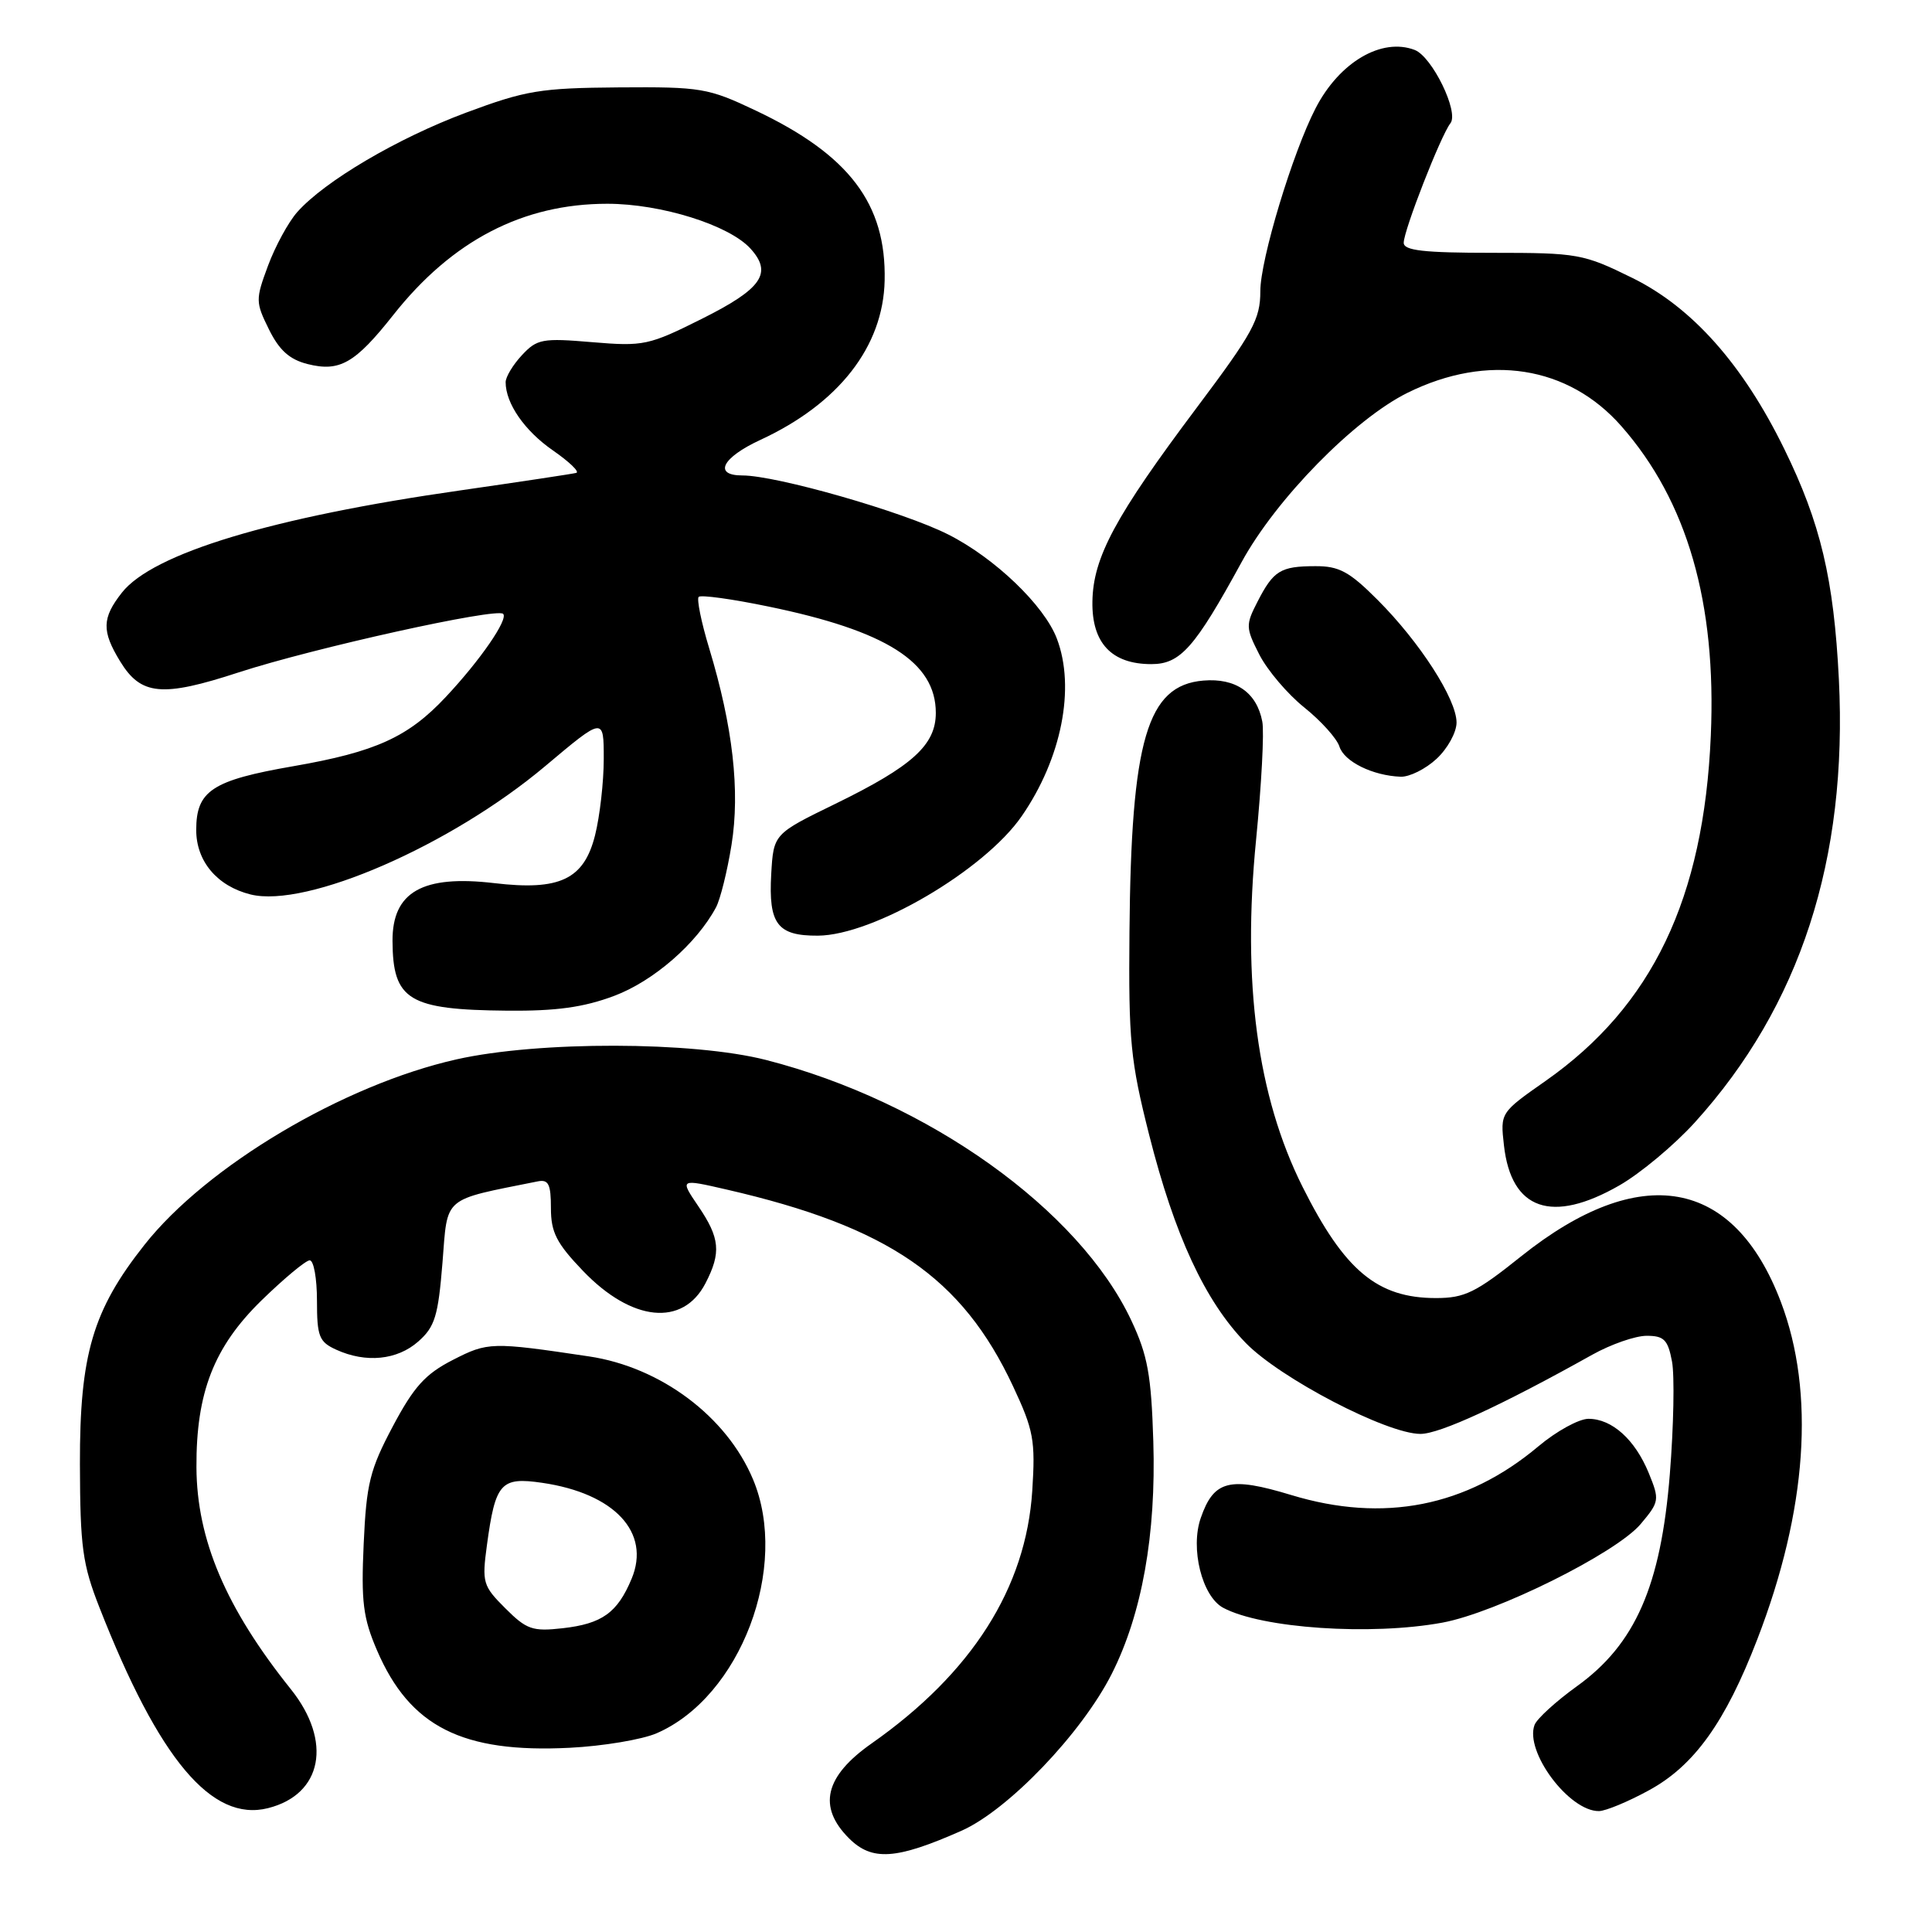 <?xml version="1.0" encoding="UTF-8" standalone="no"?>
<!DOCTYPE svg PUBLIC "-//W3C//DTD SVG 1.1//EN" "http://www.w3.org/Graphics/SVG/1.1/DTD/svg11.dtd" >
<svg xmlns="http://www.w3.org/2000/svg" xmlns:xlink="http://www.w3.org/1999/xlink" version="1.1" viewBox="0 0 256 256">
 <g >
 <path fill="currentColor"
d=" M 127.39 242.59 C 133.58 239.85 143.31 229.70 147.31 221.80 C 151.32 213.86 153.20 203.35 152.82 191.00 C 152.55 182.22 152.08 179.60 149.91 174.98 C 143.00 160.26 122.92 145.93 101.50 140.45 C 91.80 137.97 71.34 137.93 60.50 140.37 C 45.51 143.74 27.39 154.50 19.14 164.95 C 12.29 173.61 10.56 179.49 10.59 194.00 C 10.62 205.00 10.93 207.28 13.18 213.01 C 21.07 233.14 28.06 241.46 35.51 239.59 C 42.72 237.78 44.07 230.74 38.54 223.83 C 29.94 213.09 26.08 204.03 26.03 194.43 C 25.98 184.53 28.34 178.48 34.64 172.32 C 37.64 169.40 40.52 167.00 41.04 167.00 C 41.57 167.00 42.00 169.40 42.00 172.34 C 42.00 177.09 42.28 177.81 44.55 178.84 C 48.49 180.64 52.64 180.22 55.43 177.75 C 57.63 175.81 58.06 174.38 58.63 167.32 C 59.34 158.39 58.51 159.10 71.25 156.54 C 72.68 156.25 73.00 156.91 73.00 160.08 C 73.00 163.29 73.74 164.74 77.25 168.40 C 83.72 175.15 90.48 175.83 93.48 170.04 C 95.58 165.98 95.40 164.05 92.53 159.83 C 90.06 156.19 90.06 156.19 96.28 157.62 C 117.72 162.55 127.48 169.25 134.24 183.70 C 136.96 189.51 137.21 190.86 136.78 197.54 C 135.95 210.41 128.79 221.68 115.50 231.01 C 109.28 235.37 108.32 239.41 112.49 243.58 C 115.54 246.63 118.73 246.42 127.39 242.59 Z  M 218.50 237.22 C 224.49 233.96 228.62 228.20 232.85 217.22 C 239.46 200.10 240.54 184.53 235.97 172.50 C 229.73 156.06 217.32 153.88 201.57 166.46 C 195.55 171.28 194.07 172.00 190.27 172.00 C 182.51 172.00 178.16 168.37 172.60 157.27 C 166.59 145.26 164.57 130.16 166.44 111.25 C 167.15 104.01 167.53 96.97 167.26 95.61 C 166.53 91.76 163.74 89.82 159.45 90.18 C 152.00 90.81 149.88 98.01 149.66 123.50 C 149.53 137.94 149.79 140.56 152.27 150.38 C 155.64 163.70 159.67 172.39 165.05 177.93 C 169.61 182.63 183.76 190.00 188.22 190.00 C 190.78 190.00 198.98 186.22 210.98 179.51 C 213.45 178.13 216.69 177.00 218.19 177.00 C 220.49 177.00 221.01 177.52 221.55 180.41 C 221.90 182.28 221.77 189.01 221.26 195.35 C 220.07 210.17 216.68 217.88 208.93 223.45 C 206.17 225.44 203.66 227.73 203.34 228.55 C 201.99 232.09 207.92 240.03 211.88 239.98 C 212.77 239.96 215.75 238.73 218.50 237.22 Z  M 87.00 229.67 C 98.12 224.86 104.66 207.62 99.77 196.00 C 96.28 187.69 87.55 181.15 78.04 179.73 C 65.11 177.80 64.65 177.82 60.00 180.20 C 56.36 182.06 54.84 183.74 52.05 189.00 C 49.01 194.73 48.55 196.58 48.19 204.56 C 47.84 212.24 48.11 214.39 49.96 218.69 C 54.31 228.80 61.26 232.31 75.50 231.59 C 79.90 231.37 85.08 230.50 87.00 229.67 Z  M 191.11 215.01 C 198.25 213.70 214.16 205.79 217.40 201.94 C 219.88 198.99 219.92 198.74 218.47 195.19 C 216.65 190.75 213.60 188.00 210.48 188.00 C 209.22 188.00 206.23 189.64 203.84 191.65 C 194.32 199.65 183.34 201.82 171.10 198.10 C 162.93 195.62 160.84 196.14 159.11 201.13 C 157.69 205.18 159.28 211.54 162.08 213.04 C 167.17 215.77 181.65 216.75 191.11 215.01 Z  M 214.58 157.07 C 217.37 155.47 221.87 151.71 224.58 148.72 C 238.53 133.32 244.85 113.87 243.66 90.00 C 242.99 76.71 241.24 69.31 236.42 59.48 C 230.95 48.30 224.22 40.72 216.28 36.82 C 209.80 33.63 209.07 33.50 197.77 33.50 C 188.64 33.50 186.00 33.20 186.00 32.17 C 186.00 30.53 190.92 17.94 192.19 16.33 C 193.35 14.86 189.77 7.51 187.46 6.62 C 183.08 4.94 177.48 8.23 174.33 14.33 C 171.28 20.22 167.00 34.39 167.00 38.58 C 167.00 42.30 166.03 44.08 158.64 53.93 C 147.77 68.41 144.84 73.86 144.75 79.71 C 144.66 85.21 147.30 88.00 152.56 88.00 C 156.41 88.00 158.32 85.83 164.51 74.50 C 169.07 66.13 179.47 55.52 186.52 52.04 C 197.15 46.79 207.81 48.46 214.85 56.48 C 223.58 66.42 227.46 79.88 226.69 97.50 C 225.76 119.06 218.94 133.30 204.81 143.22 C 198.80 147.43 198.79 147.44 199.28 151.76 C 200.24 160.34 205.62 162.21 214.58 157.07 Z  M 81.38 131.96 C 86.58 130.01 92.30 125.04 94.87 120.24 C 95.44 119.18 96.37 115.44 96.93 111.95 C 98.08 104.81 97.11 96.27 93.97 85.90 C 92.92 82.44 92.30 79.37 92.58 79.09 C 92.86 78.80 97.00 79.37 101.78 80.36 C 117.44 83.58 124.00 87.74 124.00 94.46 C 124.00 98.72 120.89 101.53 110.71 106.50 C 102.50 110.50 102.50 110.50 102.19 115.83 C 101.82 122.44 103.01 124.01 108.37 123.98 C 115.73 123.94 130.43 115.32 135.38 108.15 C 140.67 100.50 142.52 91.14 140.04 84.62 C 138.37 80.22 131.81 73.93 125.64 70.82 C 119.69 67.81 102.90 63.00 98.37 63.00 C 94.48 63.00 95.67 60.64 100.75 58.29 C 111.13 53.49 117.03 45.93 117.22 37.18 C 117.45 27.01 112.52 20.51 100.12 14.64 C 93.84 11.66 92.90 11.50 82.00 11.58 C 71.59 11.66 69.67 11.98 61.77 14.92 C 52.68 18.31 43.02 24.00 39.38 28.11 C 38.22 29.42 36.48 32.61 35.52 35.19 C 33.85 39.69 33.85 40.03 35.64 43.65 C 37.00 46.41 38.37 47.64 40.76 48.24 C 45.01 49.31 47.05 48.14 52.11 41.74 C 59.91 31.87 69.29 27.00 80.47 27.00 C 87.61 27.00 96.63 29.83 99.45 32.95 C 102.39 36.19 100.96 38.26 93.05 42.22 C 85.96 45.77 85.28 45.91 78.47 45.34 C 71.88 44.78 71.16 44.91 69.16 47.06 C 67.97 48.33 67.00 49.95 67.00 50.64 C 67.00 53.46 69.51 57.08 73.26 59.68 C 75.44 61.19 76.83 62.53 76.36 62.66 C 75.89 62.79 68.98 63.83 61.00 64.98 C 36.06 68.54 20.25 73.32 16.15 78.53 C 13.51 81.89 13.46 83.61 15.91 87.62 C 18.67 92.15 21.46 92.42 31.64 89.09 C 41.53 85.87 65.82 80.49 66.67 81.34 C 67.38 82.05 63.64 87.48 59.09 92.33 C 54.10 97.67 49.78 99.63 38.90 101.52 C 28.11 103.39 26.00 104.77 26.00 109.98 C 26.00 114.13 28.78 117.42 33.20 118.52 C 40.62 120.36 59.73 112.04 72.25 101.51 C 80.00 94.99 80.00 94.99 80.00 100.55 C 80.00 103.61 79.48 108.16 78.85 110.67 C 77.38 116.53 74.17 118.05 65.50 117.02 C 56.00 115.90 51.98 118.18 52.01 124.68 C 52.05 132.53 54.15 133.80 67.21 133.92 C 73.69 133.98 77.33 133.48 81.38 131.96 Z  M 190.35 100.55 C 191.81 99.20 193.00 97.04 193.00 95.74 C 193.00 92.64 188.13 85.08 182.54 79.49 C 178.80 75.74 177.43 75.00 174.28 75.02 C 169.66 75.03 168.74 75.61 166.62 79.74 C 165.04 82.81 165.06 83.19 166.87 86.74 C 167.93 88.81 170.60 91.96 172.82 93.74 C 175.04 95.52 177.14 97.85 177.48 98.92 C 178.11 100.92 181.89 102.78 185.60 102.92 C 186.76 102.96 188.90 101.90 190.35 100.55 Z  M 66.96 213.11 C 63.98 210.14 63.85 209.69 64.52 204.74 C 65.64 196.48 66.35 195.68 71.84 196.48 C 81.43 197.88 86.26 203.06 83.69 209.20 C 81.81 213.70 79.78 215.16 74.55 215.75 C 70.56 216.20 69.77 215.92 66.96 213.11 Z "/>
</g>
</svg>